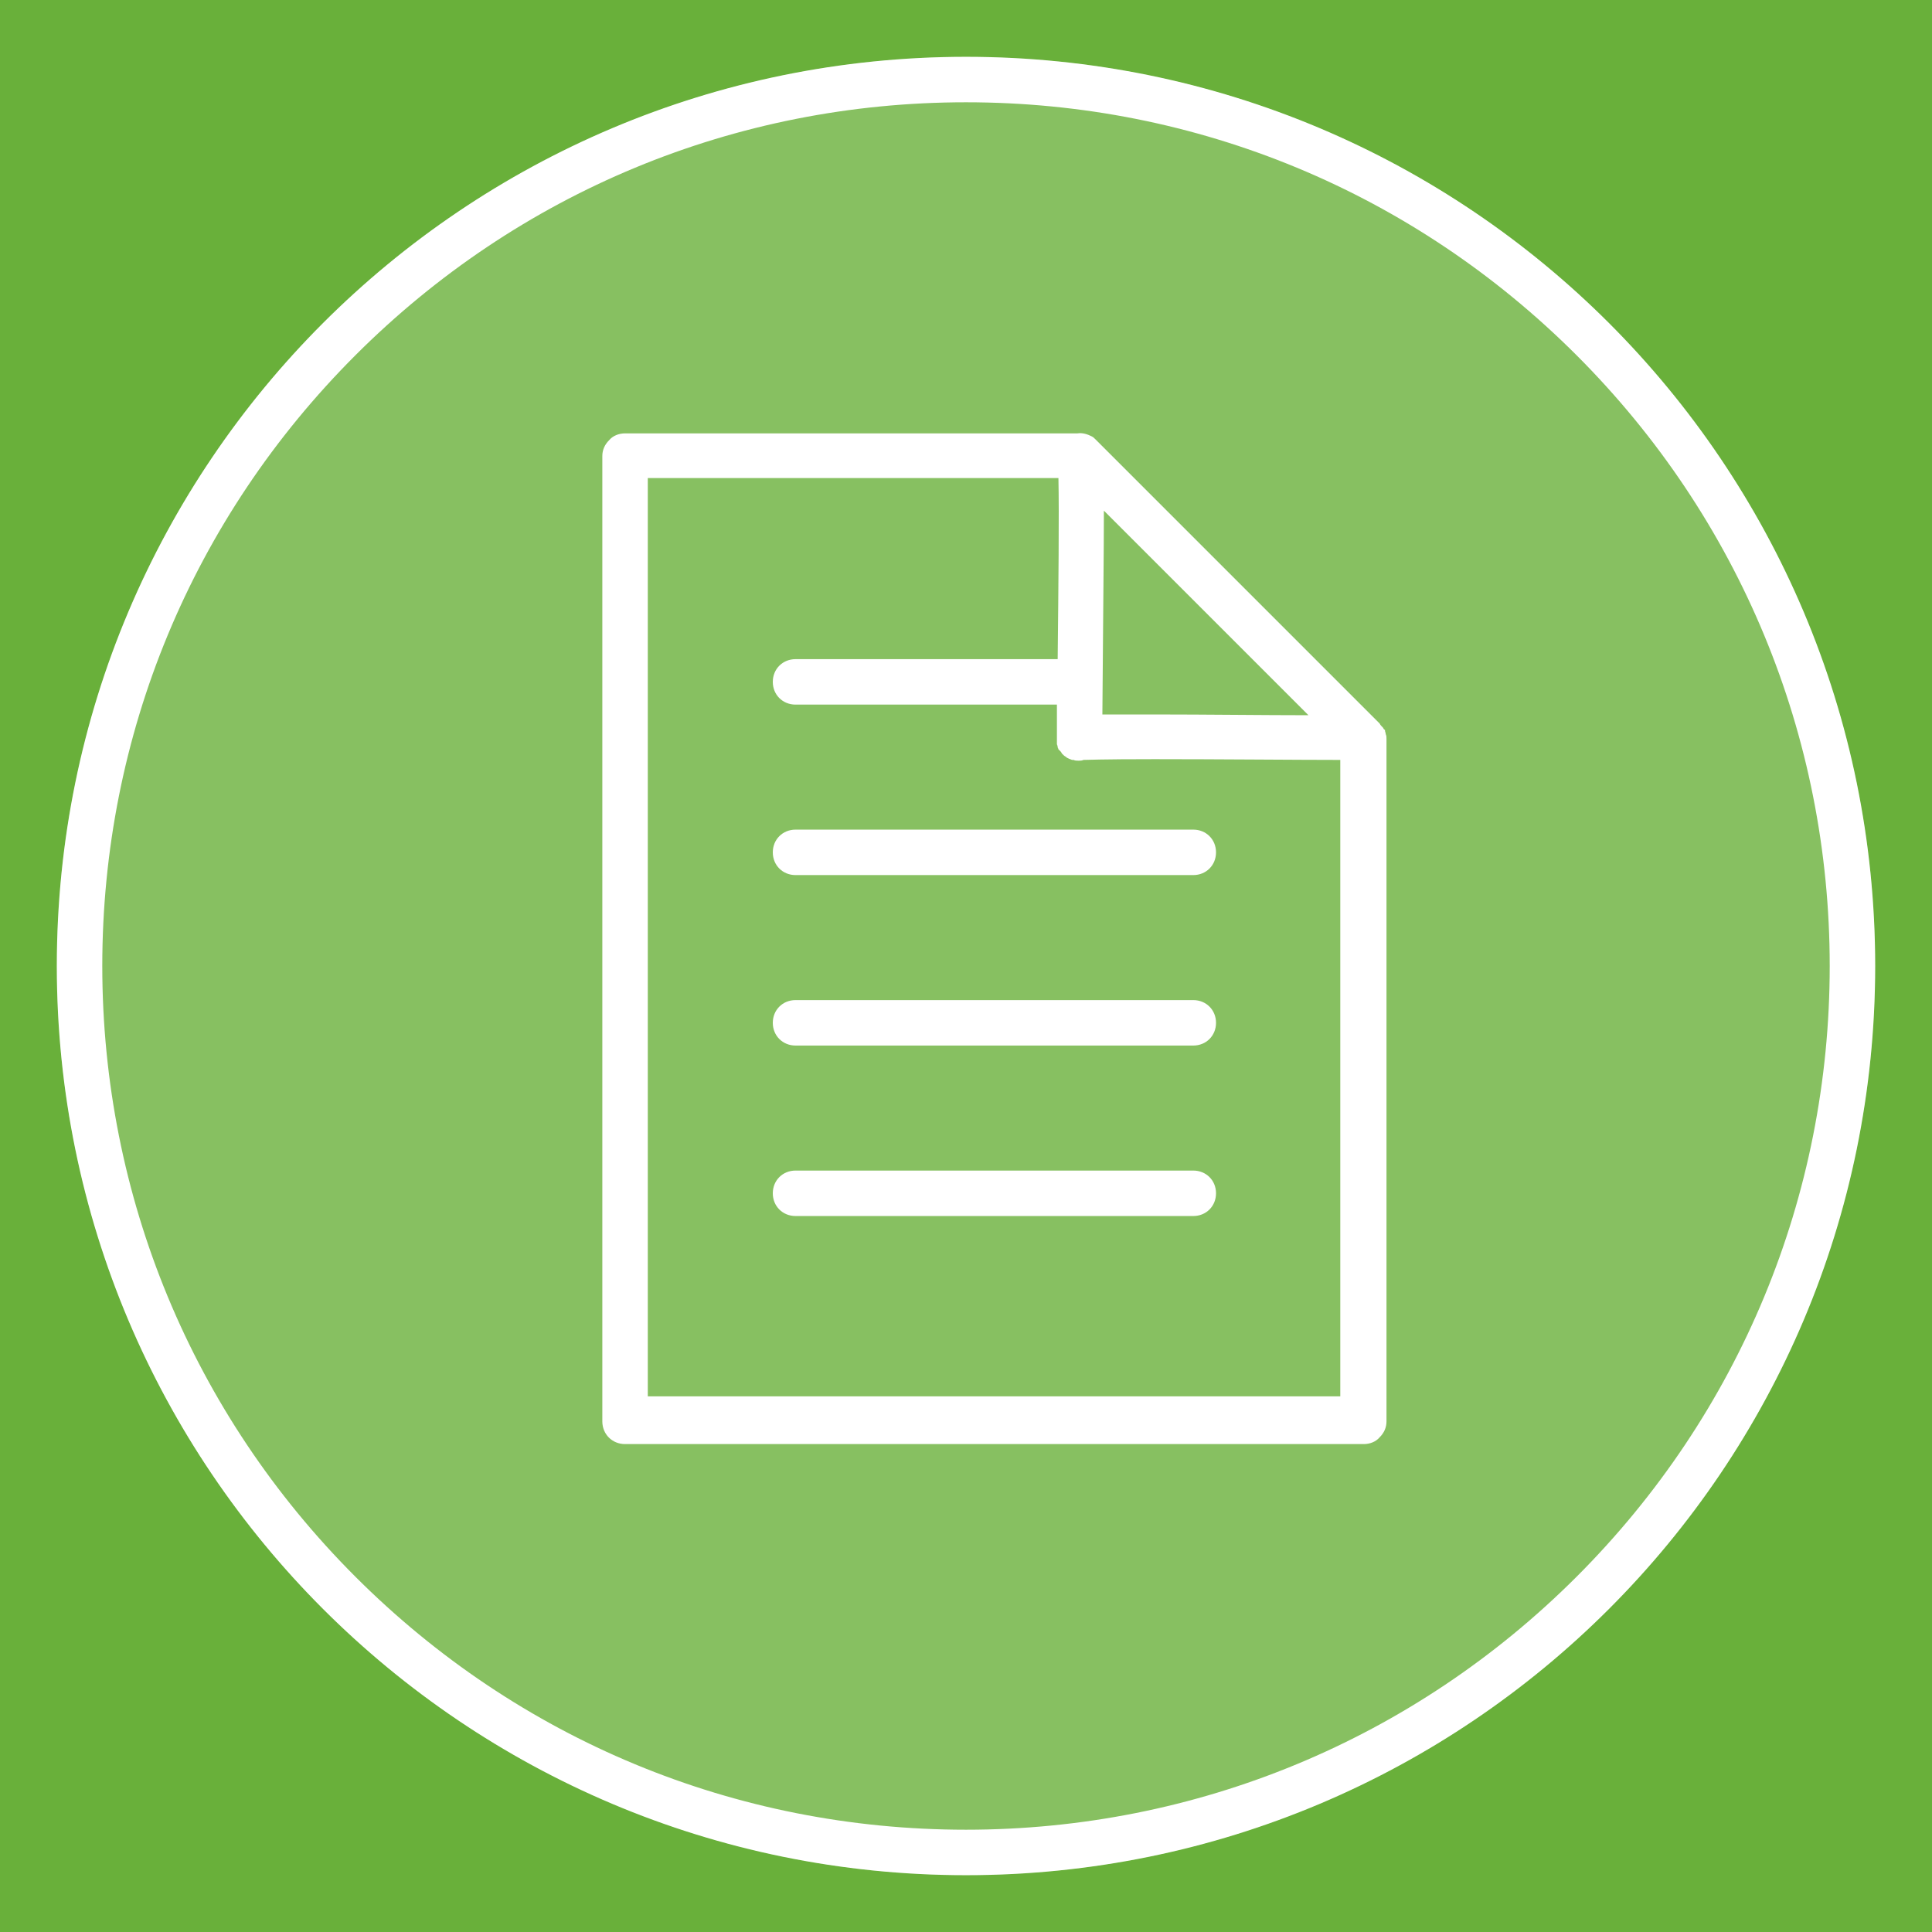 <?xml version="1.0" encoding="utf-8"?>
<!-- Generator: Adobe Illustrator 18.1.1, SVG Export Plug-In . SVG Version: 6.00 Build 0)  -->
<svg version="1.1" xmlns="http://www.w3.org/2000/svg" xmlns:xlink="http://www.w3.org/1999/xlink" x="0px" y="0px"
	 viewBox="0 0 255 255" enable-background="new 0 0 255 255" xml:space="preserve">
<g id="preview">
	<rect y="0" fill="#69B03A" width="255" height="255"/>
</g>
<g id="Layer_1">
	<g id="Question-Mark_3">
	</g>
	<g>
		<path fill="#FFFFFF" d="M183,97.5c0-0.2,0-0.4-0.1-0.6c0,0,0,0,0,0c0-0.2-0.1-0.3-0.1-0.5c0-0.1,0-0.1-0.1-0.1
			c-0.1-0.1-0.1-0.2-0.2-0.3c0,0-0.1-0.1-0.1-0.1c-0.1-0.1-0.2-0.2-0.3-0.4c0,0,0,0,0,0c0,0,0,0,0,0l0,0l-37.5-37.5l0,0
			c-0.2-0.2-0.3-0.3-0.5-0.4c0,0,0,0,0,0c-0.6-0.3-1.2-0.5-1.9-0.4l-59.7,0c-0.8,0-1.6,0.3-2.1,0.9c-0.6,0.6-0.9,1.3-0.9,2.1v127.4
			c0,1.7,1.3,3,3,3H180c0.8,0,1.6-0.3,2.1-0.9c0.6-0.6,0.9-1.3,0.9-2.1L183,97.5C183,97.5,183,97.5,183,97.5z M152.6,94.3
			c-3.2,0-5.5,0-7.1,0c0.1-13.5,0.2-21.8,0.2-26.9l27,27C166.9,94.4,158.9,94.3,152.6,94.3z M85.5,184.5V63.1l54.2,0
			c0.1,4.6,0,14.6-0.1,23.9H105c-1.7,0-3,1.3-3,3s1.3,3,3,3h34.5c0,1.5,0,3,0,4.4c0,0,0,0,0,0l0,0c0,0,0,0,0,0c0,0.1,0,0.3,0,0.4
			c0,0.1,0,0.2,0,0.4c0,0.1,0.1,0.2,0.1,0.4c0,0.1,0.1,0.2,0.1,0.3c0.1,0.1,0.2,0.2,0.3,0.3c0.1,0.1,0.1,0.2,0.2,0.3
			c0.2,0.2,0.3,0.3,0.5,0.4c0,0,0.1,0.1,0.1,0.1l0,0c0,0,0,0,0,0c0,0,0,0,0,0c0.2,0.1,0.4,0.2,0.7,0.3c0.1,0,0.1,0,0.2,0
			c0.2,0.1,0.4,0.1,0.6,0.1c0,0,0,0,0.1,0c0,0,0,0,0,0c0.2,0,0.4,0,0.6-0.1c0.4,0,2.2-0.1,9.4-0.1c8.1,0,19.2,0.1,24.5,0.1l0,84
			H85.5z"/>
		<path fill="#FFFFFF" d="M127.5,7.5c-66.3,0-120,53.7-120,120c0,66.3,53.7,120,120,120c66.3,0,120-53.7,120-120
			C247.5,61.2,193.8,7.5,127.5,7.5z M208.1,208.1c-21.5,21.5-50.2,33.4-80.6,33.4c-30.5,0-59.1-11.9-80.6-33.4
			c-21.5-21.5-33.4-50.2-33.4-80.6c0-30.5,11.9-59.1,33.4-80.6C68.4,25.4,97,13.5,127.5,13.5s59.1,11.9,80.6,33.4
			s33.4,50.2,33.4,80.6S229.6,186.6,208.1,208.1z"/>
		<path fill="#FFFFFF" d="M105,115.5h52.5c1.7,0,3-1.3,3-3s-1.3-3-3-3H105c-1.7,0-3,1.3-3,3S103.3,115.5,105,115.5z"/>
		<path fill="#FFFFFF" d="M157.5,132H105c-1.7,0-3,1.3-3,3s1.3,3,3,3h52.5c1.7,0,3-1.3,3-3S159.2,132,157.5,132z"/>
		<path fill="#FFFFFF" d="M157.5,154.5H105c-1.7,0-3,1.3-3,3s1.3,3,3,3h52.5c1.7,0,3-1.3,3-3S159.2,154.5,157.5,154.5z"/>
	</g>
</g>
<g id="Layer_4">
	<g opacity="0.2">
		<circle fill="#FFFFFF" cx="127.5" cy="127.5" r="120"/>
	</g>
</g>
</svg>
